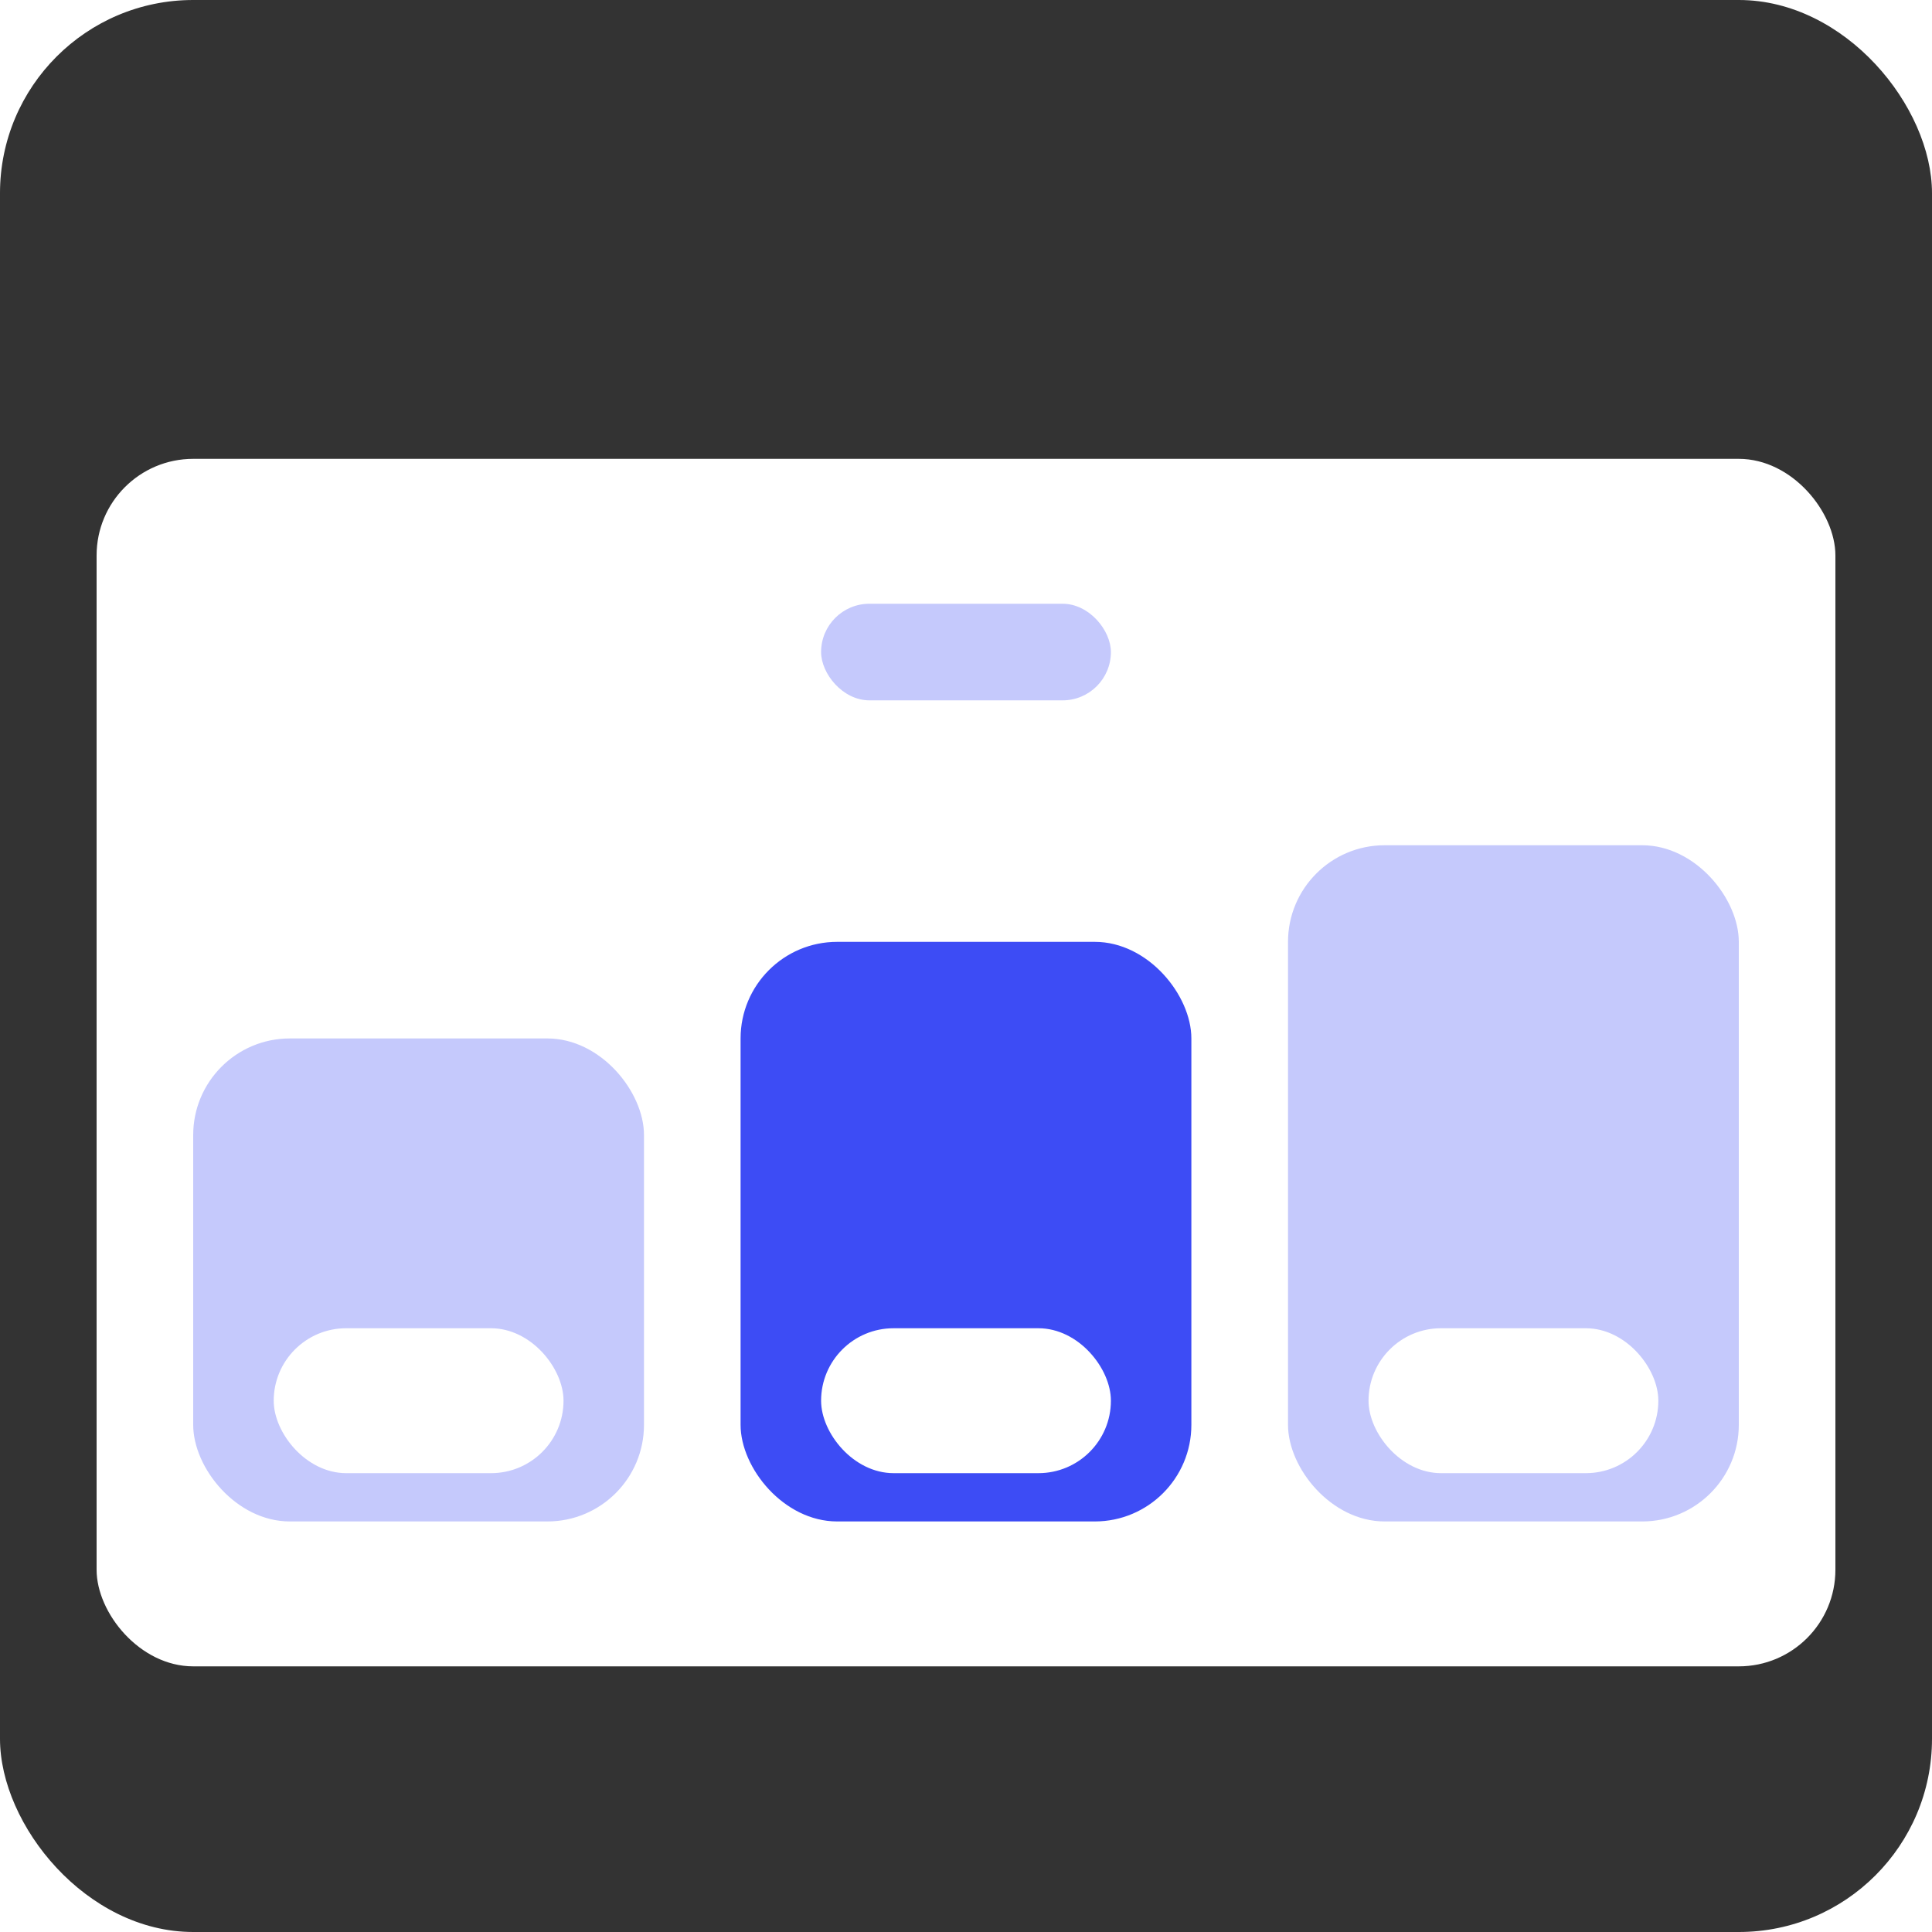 <svg width="40" height="40" viewBox="0 0 40 40" fill="none" xmlns="http://www.w3.org/2000/svg">
<g clip-path="url(#clip0_103_1015)">
<rect width="40" height="40" rx="4" fill="#333333"/>
<g filter="url(#filter0_d_103_1015)">
<rect x="2" y="7.5" width="36" height="25" rx="2" fill="white"/>
<rect x="17" y="10.5" width="6" height="2" rx="1" fill="#C5C9FC"/>
<rect x="4" y="19.5" width="9.333" height="10" rx="2" fill="#C5C9FC"/>
<rect x="5.667" y="25.5" width="6" height="3" rx="1.5" fill="white"/>
<rect x="15.333" y="17.5" width="9.333" height="12" rx="2" fill="#3D4CF5"/>
<rect x="17" y="25.5" width="6" height="3" rx="1.5" fill="white"/>
<rect x="26.667" y="15.5" width="9.333" height="14" rx="2" fill="#C5C9FC"/>
<rect x="28.334" y="25.5" width="6" height="3" rx="1.5" fill="white"/>
</g>
</g>
<defs>
<filter id="filter0_d_103_1015" x="-2" y="5.5" width="44" height="33" filterUnits="userSpaceOnUse" color-interpolation-filters="sRGB">
<feFlood flood-opacity="0" result="BackgroundImageFix"/>
<feColorMatrix in="SourceAlpha" type="matrix" values="0 0 0 0 0 0 0 0 0 0 0 0 0 0 0 0 0 0 127 0" result="hardAlpha"/>
<feOffset dy="2"/>
<feGaussianBlur stdDeviation="2"/>
<feComposite in2="hardAlpha" operator="out"/>
<feColorMatrix type="matrix" values="0 0 0 0 0 0 0 0 0 0 0 0 0 0 0 0 0 0 0.25 0"/>
<feBlend mode="normal" in2="BackgroundImageFix" result="effect1_dropShadow_103_1015"/>
<feBlend mode="normal" in="SourceGraphic" in2="effect1_dropShadow_103_1015" result="shape"/>
</filter>
<clipPath id="clip0_103_1015">
<rect width="40" height="40" rx="4" fill="white"/>
</clipPath>
</defs>
</svg>
